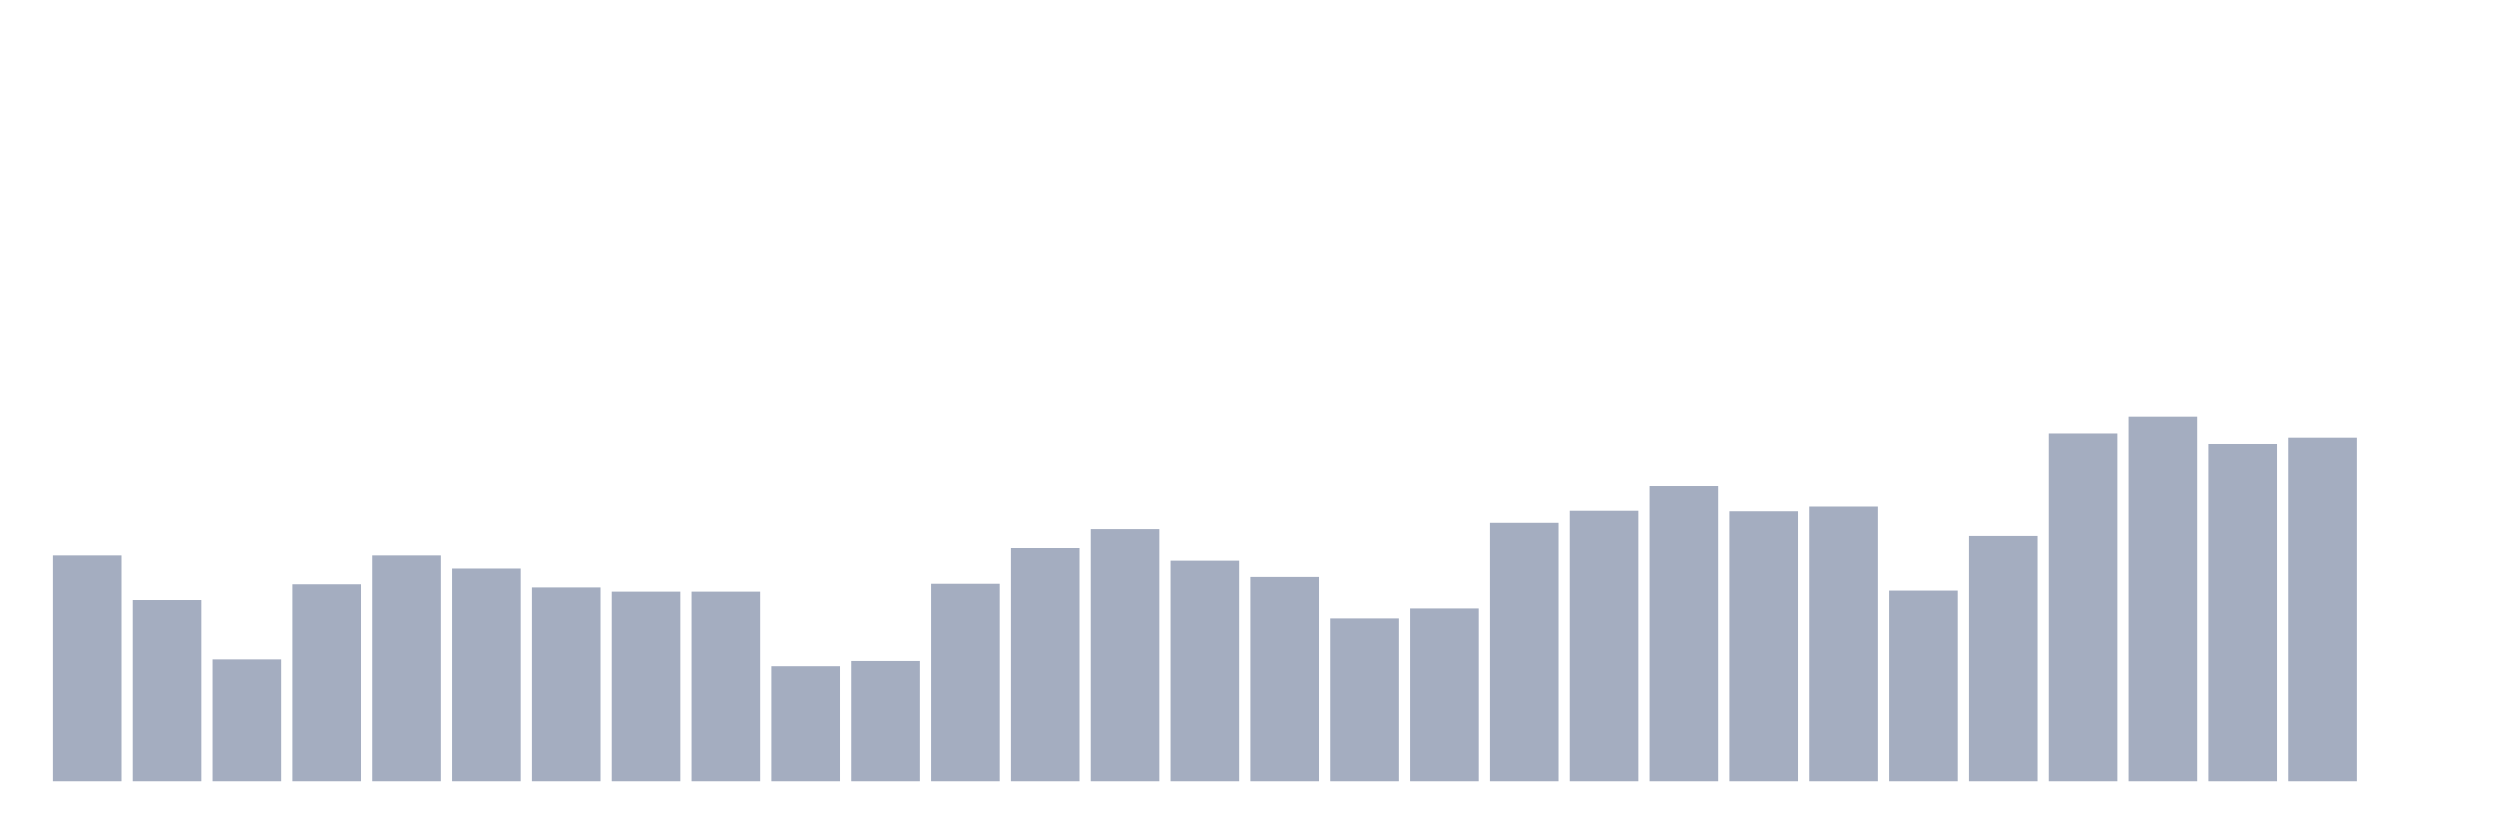 <svg xmlns="http://www.w3.org/2000/svg" viewBox="0 0 480 160"><g transform="translate(10,10)"><rect class="bar" x="0.153" width="13.175" y="96.628" height="43.372" fill="rgb(164,173,192)"></rect><rect class="bar" x="15.482" width="13.175" y="105.202" height="34.798" fill="rgb(164,173,192)"></rect><rect class="bar" x="30.81" width="13.175" y="116.599" height="23.401" fill="rgb(164,173,192)"></rect><rect class="bar" x="46.138" width="13.175" y="102.176" height="37.824" fill="rgb(164,173,192)"></rect><rect class="bar" x="61.466" width="13.175" y="96.628" height="43.372" fill="rgb(164,173,192)"></rect><rect class="bar" x="76.794" width="13.175" y="99.15" height="40.85" fill="rgb(164,173,192)"></rect><rect class="bar" x="92.123" width="13.175" y="102.781" height="37.219" fill="rgb(164,173,192)"></rect><rect class="bar" x="107.451" width="13.175" y="103.588" height="36.412" fill="rgb(164,173,192)"></rect><rect class="bar" x="122.779" width="13.175" y="103.588" height="36.412" fill="rgb(164,173,192)"></rect><rect class="bar" x="138.107" width="13.175" y="117.911" height="22.089" fill="rgb(164,173,192)"></rect><rect class="bar" x="153.436" width="13.175" y="116.902" height="23.098" fill="rgb(164,173,192)"></rect><rect class="bar" x="168.764" width="13.175" y="102.075" height="37.925" fill="rgb(164,173,192)"></rect><rect class="bar" x="184.092" width="13.175" y="95.216" height="44.784" fill="rgb(164,173,192)"></rect><rect class="bar" x="199.42" width="13.175" y="91.585" height="48.415" fill="rgb(164,173,192)"></rect><rect class="bar" x="214.748" width="13.175" y="97.637" height="42.363" fill="rgb(164,173,192)"></rect><rect class="bar" x="230.077" width="13.175" y="100.764" height="39.236" fill="rgb(164,173,192)"></rect><rect class="bar" x="245.405" width="13.175" y="108.732" height="31.268" fill="rgb(164,173,192)"></rect><rect class="bar" x="260.733" width="13.175" y="106.816" height="33.184" fill="rgb(164,173,192)"></rect><rect class="bar" x="276.061" width="13.175" y="90.375" height="49.625" fill="rgb(164,173,192)"></rect><rect class="bar" x="291.39" width="13.175" y="88.055" height="51.945" fill="rgb(164,173,192)"></rect><rect class="bar" x="306.718" width="13.175" y="83.314" height="56.686" fill="rgb(164,173,192)"></rect><rect class="bar" x="322.046" width="13.175" y="88.156" height="51.844" fill="rgb(164,173,192)"></rect><rect class="bar" x="337.374" width="13.175" y="87.248" height="52.752" fill="rgb(164,173,192)"></rect><rect class="bar" x="352.702" width="13.175" y="103.386" height="36.614" fill="rgb(164,173,192)"></rect><rect class="bar" x="368.031" width="13.175" y="92.896" height="47.104" fill="rgb(164,173,192)"></rect><rect class="bar" x="383.359" width="13.175" y="73.228" height="66.772" fill="rgb(164,173,192)"></rect><rect class="bar" x="398.687" width="13.175" y="70" height="70" fill="rgb(164,173,192)"></rect><rect class="bar" x="414.015" width="13.175" y="75.245" height="64.755" fill="rgb(164,173,192)"></rect><rect class="bar" x="429.344" width="13.175" y="74.035" height="65.965" fill="rgb(164,173,192)"></rect><rect class="bar" x="444.672" width="13.175" y="140" height="0" fill="rgb(164,173,192)"></rect></g></svg>